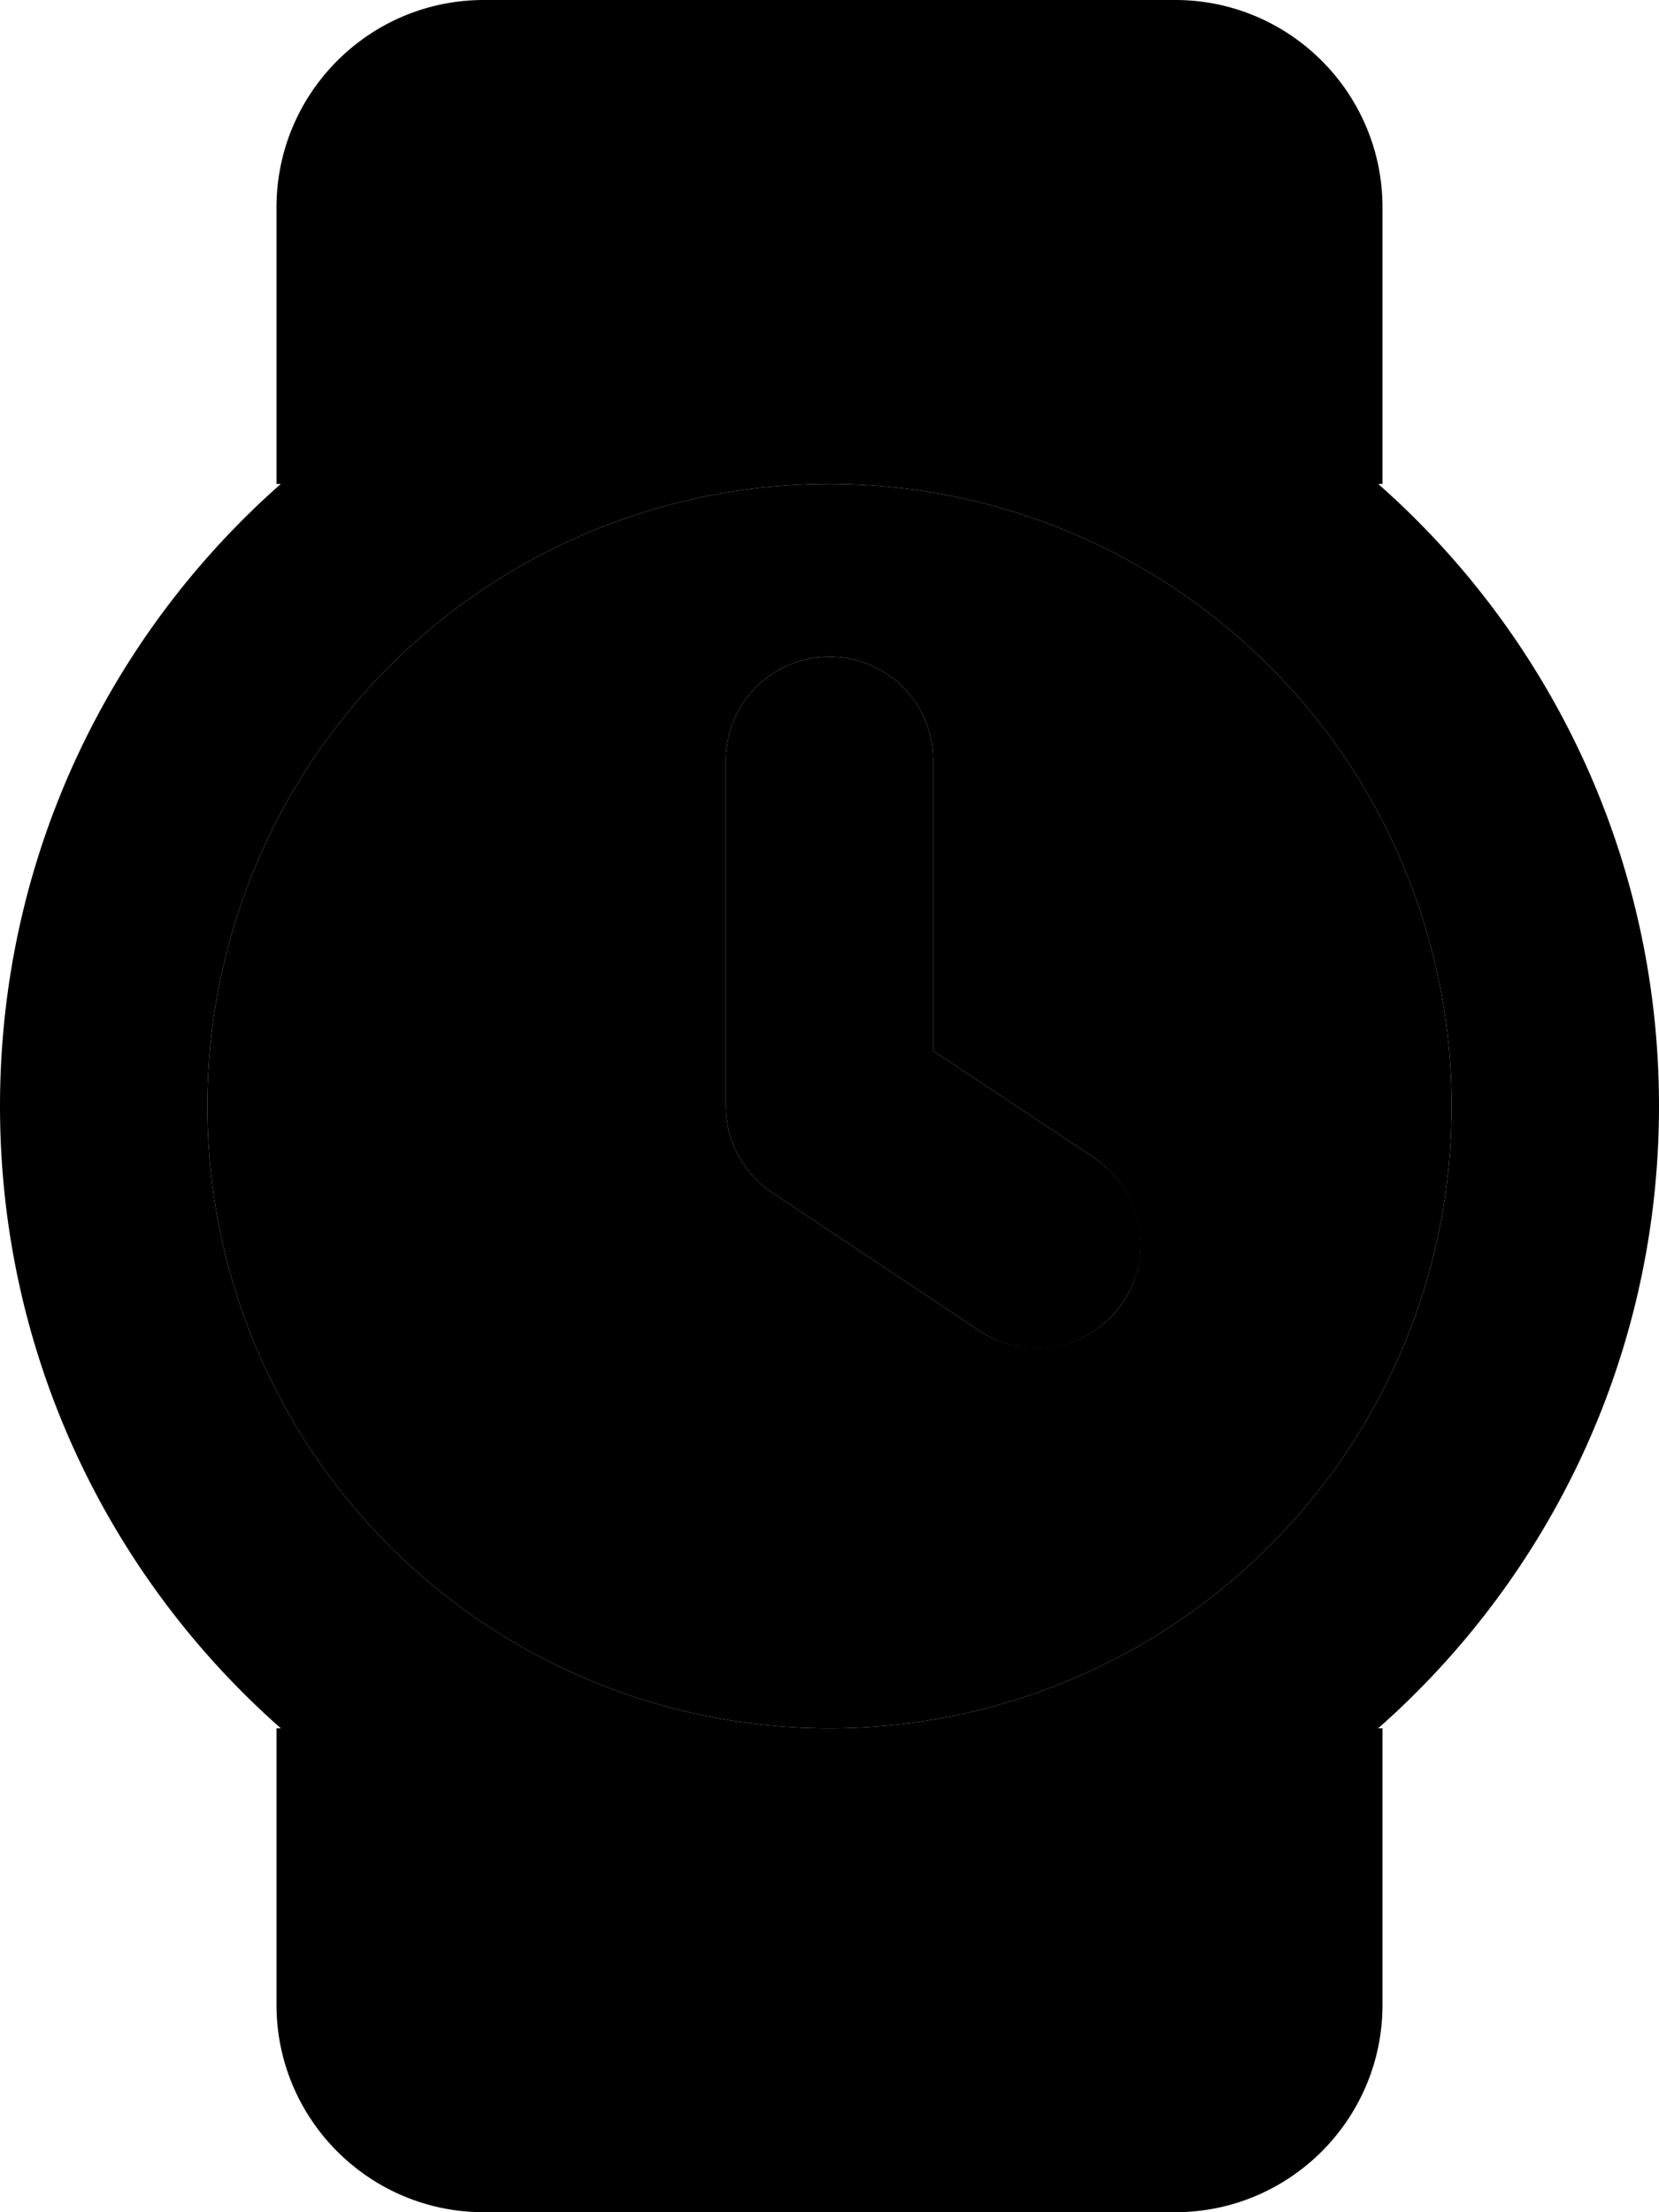 <svg xmlns="http://www.w3.org/2000/svg" viewBox="0 0 384 512"><path class="pr-icon-duotone-secondary" d="M48 256a144 144 0 1 0 288 0A144 144 0 1 0 48 256zm120-80c0-13.3 10.7-24 24-24s24 10.7 24 24l0 67.2L253.3 268c11 7.4 14 22.3 6.7 33.3s-22.3 14-33.3 6.7l-48-32C172 271.5 168 264 168 256l0-80z"/><path class="pr-icon-duotone-primary" d="M112 0C85.5 0 64 21.5 64 48l0 64 1 0C25.1 147.2 0 198.7 0 256s25.1 108.8 65 144l-1 0 0 64c0 26.5 21.5 48 48 48l160 0c26.5 0 48-21.5 48-48l0-64-1 0c39.9-35.2 65-86.7 65-144s-25.1-108.8-65-144l1 0 0-64c0-26.5-21.5-48-48-48L112 0zM48 256a144 144 0 1 1 288 0A144 144 0 1 1 48 256zm168-80c0-13.3-10.7-24-24-24s-24 10.7-24 24l0 80c0 8 4 15.5 10.7 20l48 32c11 7.4 25.9 4.4 33.3-6.7s4.4-25.9-6.7-33.3L216 243.2l0-67.2z"/></svg>